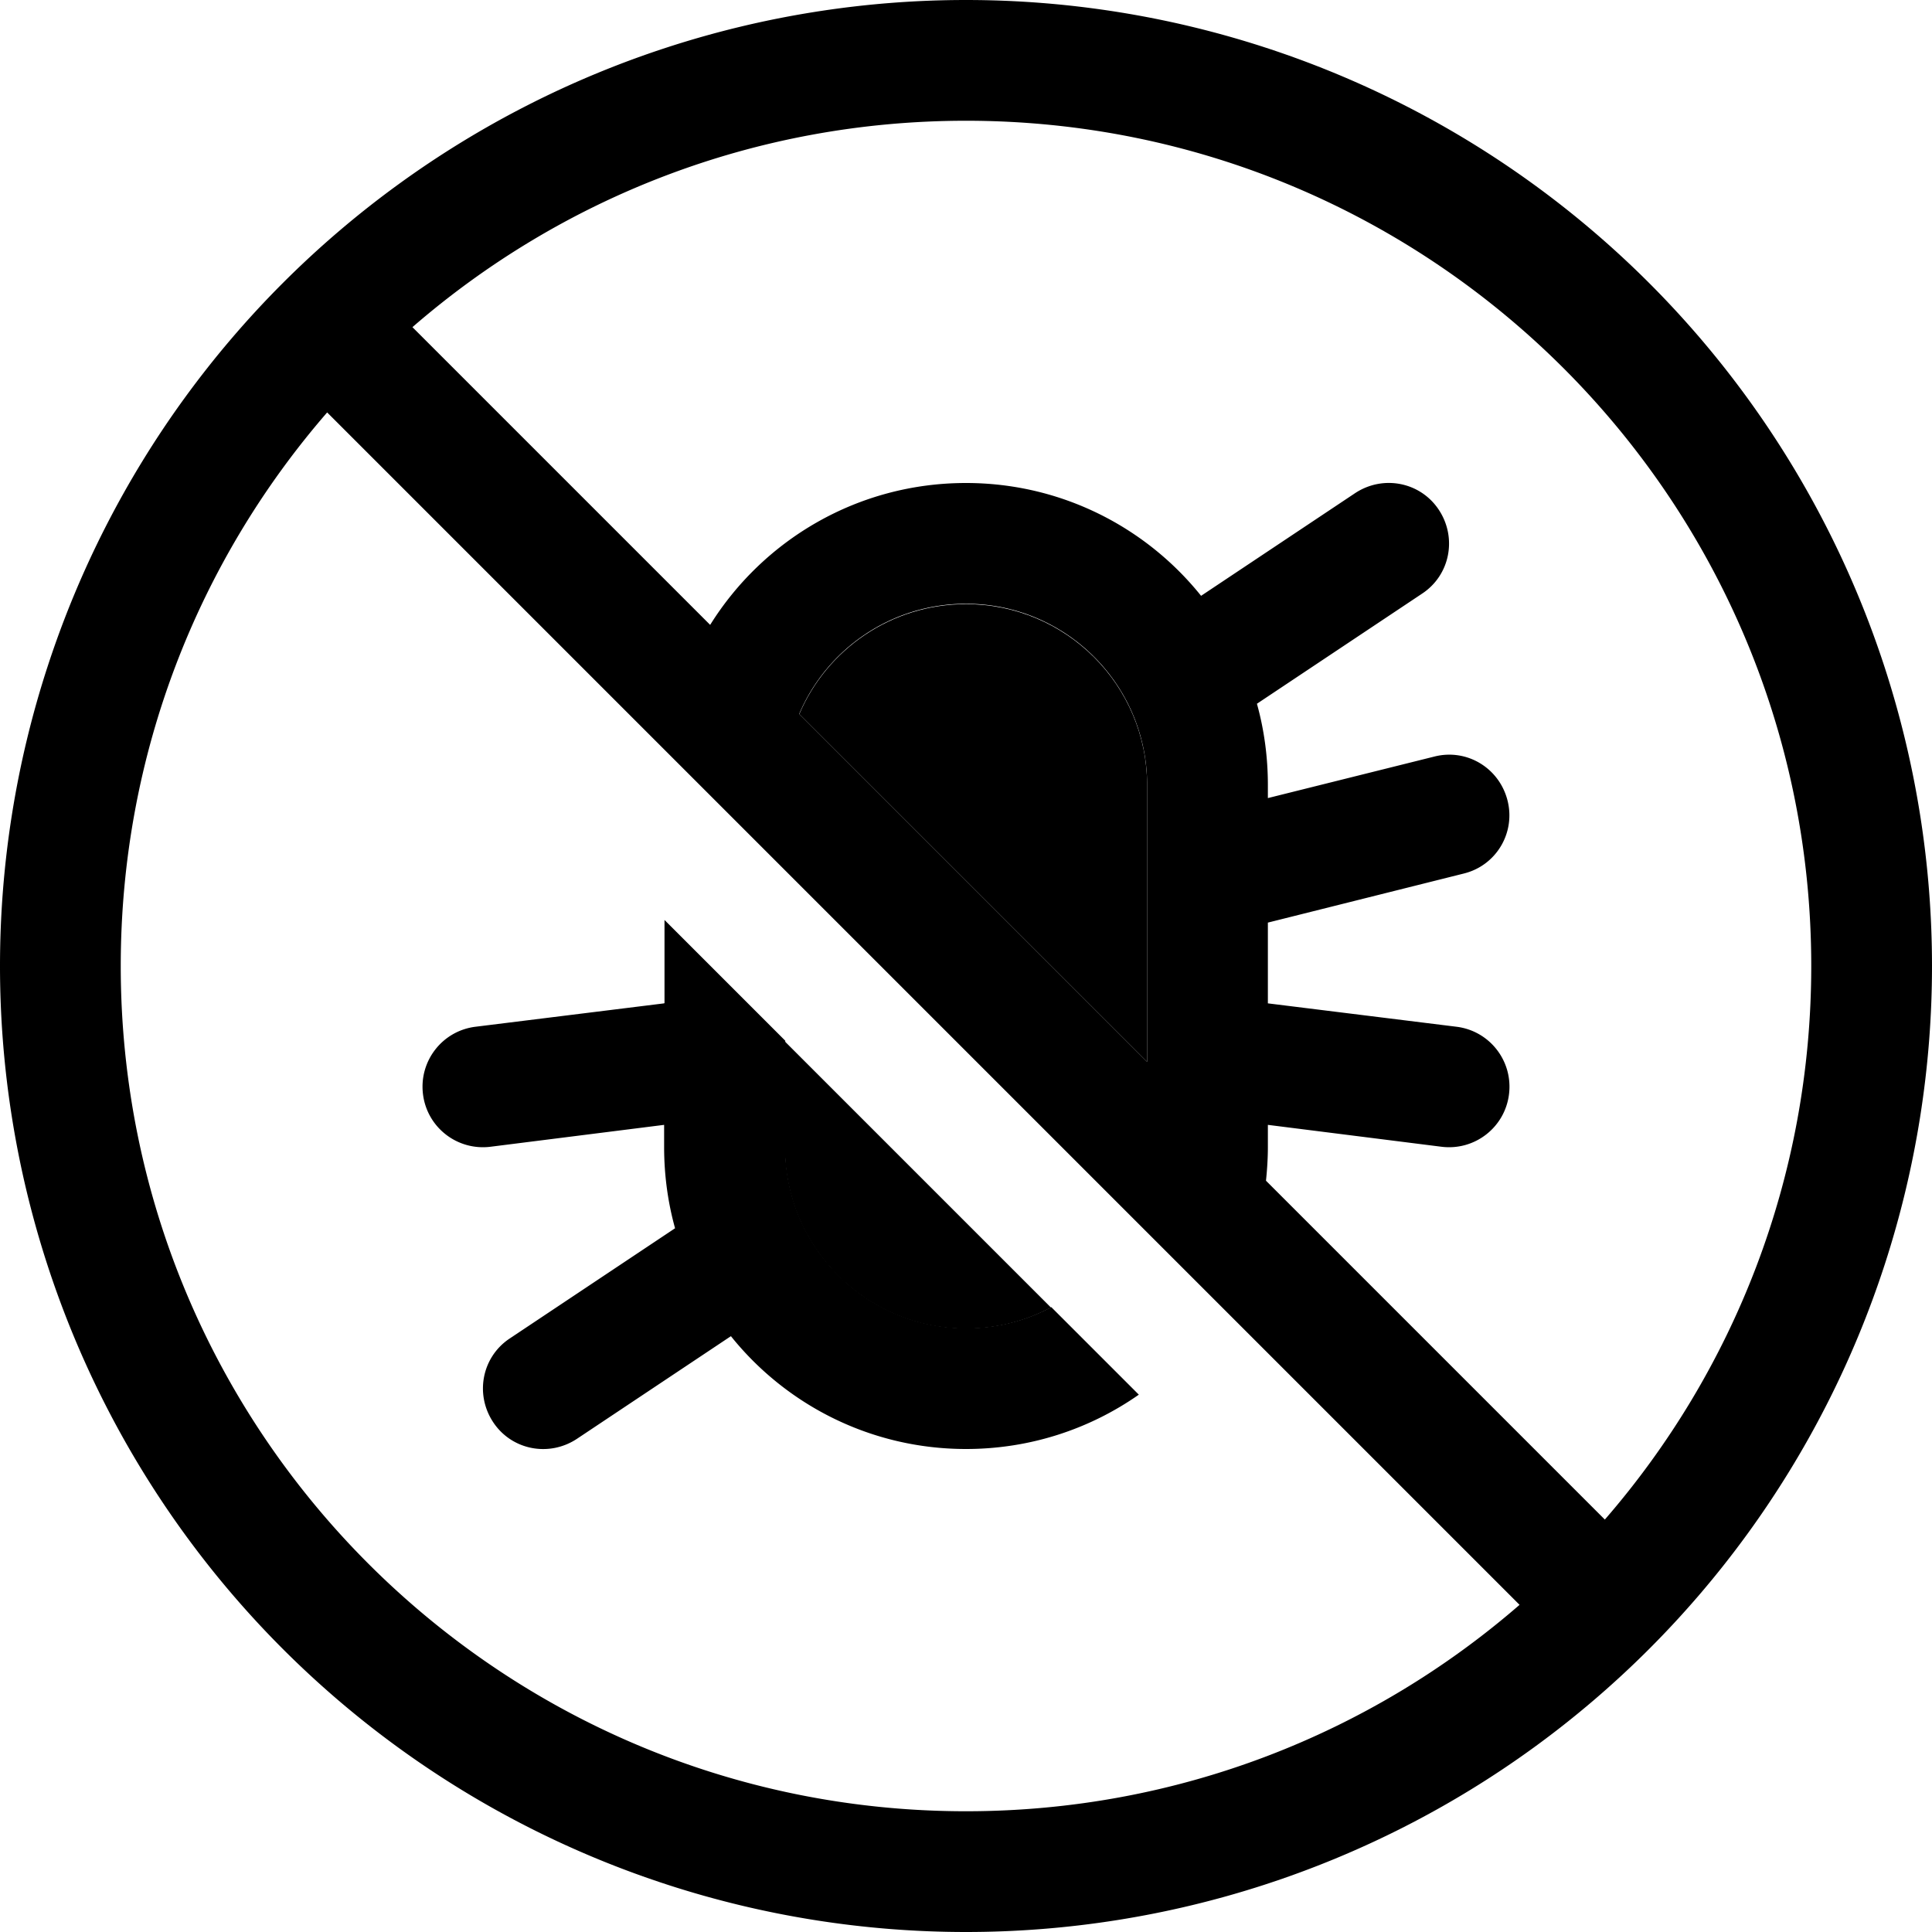 <svg xmlns="http://www.w3.org/2000/svg" viewBox="0 0 512 512"><path class="pr-icon-duotone-secondary" d="M208 275.9l0 3.8c0 .2 0 .4 0 .7l0 23.7c0 26.5 21.5 48 48 48c8.1 0 15.8-2 22.5-5.6c-23.5-23.5-47-47-70.5-70.5zm3.8-86.7L304 281.4l0-1.3 0-47.8 0-.5 0-23.7c0-26.5-21.5-48-48-48c-19.8 0-36.9 12-44.2 29.2z"/><path class="pr-icon-duotone-primary" d="M256 480C132.3 480 32 379.7 32 256c0-56.1 20.6-107.4 54.7-146.7l316 316C363.4 459.4 312.1 480 256 480zm79.5-167.1c.3-2.9 .5-5.9 .5-8.9l0-5.9 46 5.8c8.8 1.1 16.8-5.1 17.9-13.9s-5.1-16.8-13.9-17.9l-50-6.2 0-21.4 51.9-13c8.6-2.1 13.8-10.8 11.6-19.4s-10.8-13.8-19.4-11.6l-44.1 11 0-3.5c0-7.4-1-14.7-2.9-21.5l43.8-29.2c7.4-4.9 9.3-14.8 4.4-22.2s-14.8-9.3-22.2-4.4l-40.8 27.2C303.7 139.7 281.2 128 256 128c-28.6 0-53.7 15-67.8 37.6L109.3 86.7C148.6 52.6 199.9 32 256 32c123.7 0 224 100.3 224 224c0 56.1-20.6 107.4-54.7 146.7l-89.8-89.8zM304 281.4l-92.2-92.2C219.1 172 236.2 160 256 160c26.5 0 48 21.5 48 48l0 23.7 0 .5 0 47.7c0 0 0 0 0 .1l0 1.3zM256 512A256 256 0 1 0 256 0a256 256 0 1 0 0 512zM176 265.9l-50 6.2c-8.8 1.1-15 9.1-13.9 17.9s9.1 15 17.9 13.9l46-5.8 0 5.9c0 7.4 1 14.7 2.9 21.5l-43.8 29.2c-7.4 4.9-9.3 14.8-4.4 22.2s14.8 9.3 22.2 4.4l40.8-27.2C208.3 372.3 230.8 384 256 384c17 0 32.8-5.3 45.8-14.4l-23.2-23.2c-6.7 3.6-14.4 5.6-22.5 5.6c-26.5 0-48-21.5-48-48l0-23.7c0-.2 0-.4 0-.7l0-3.8-32-32 0 22z"/></svg>